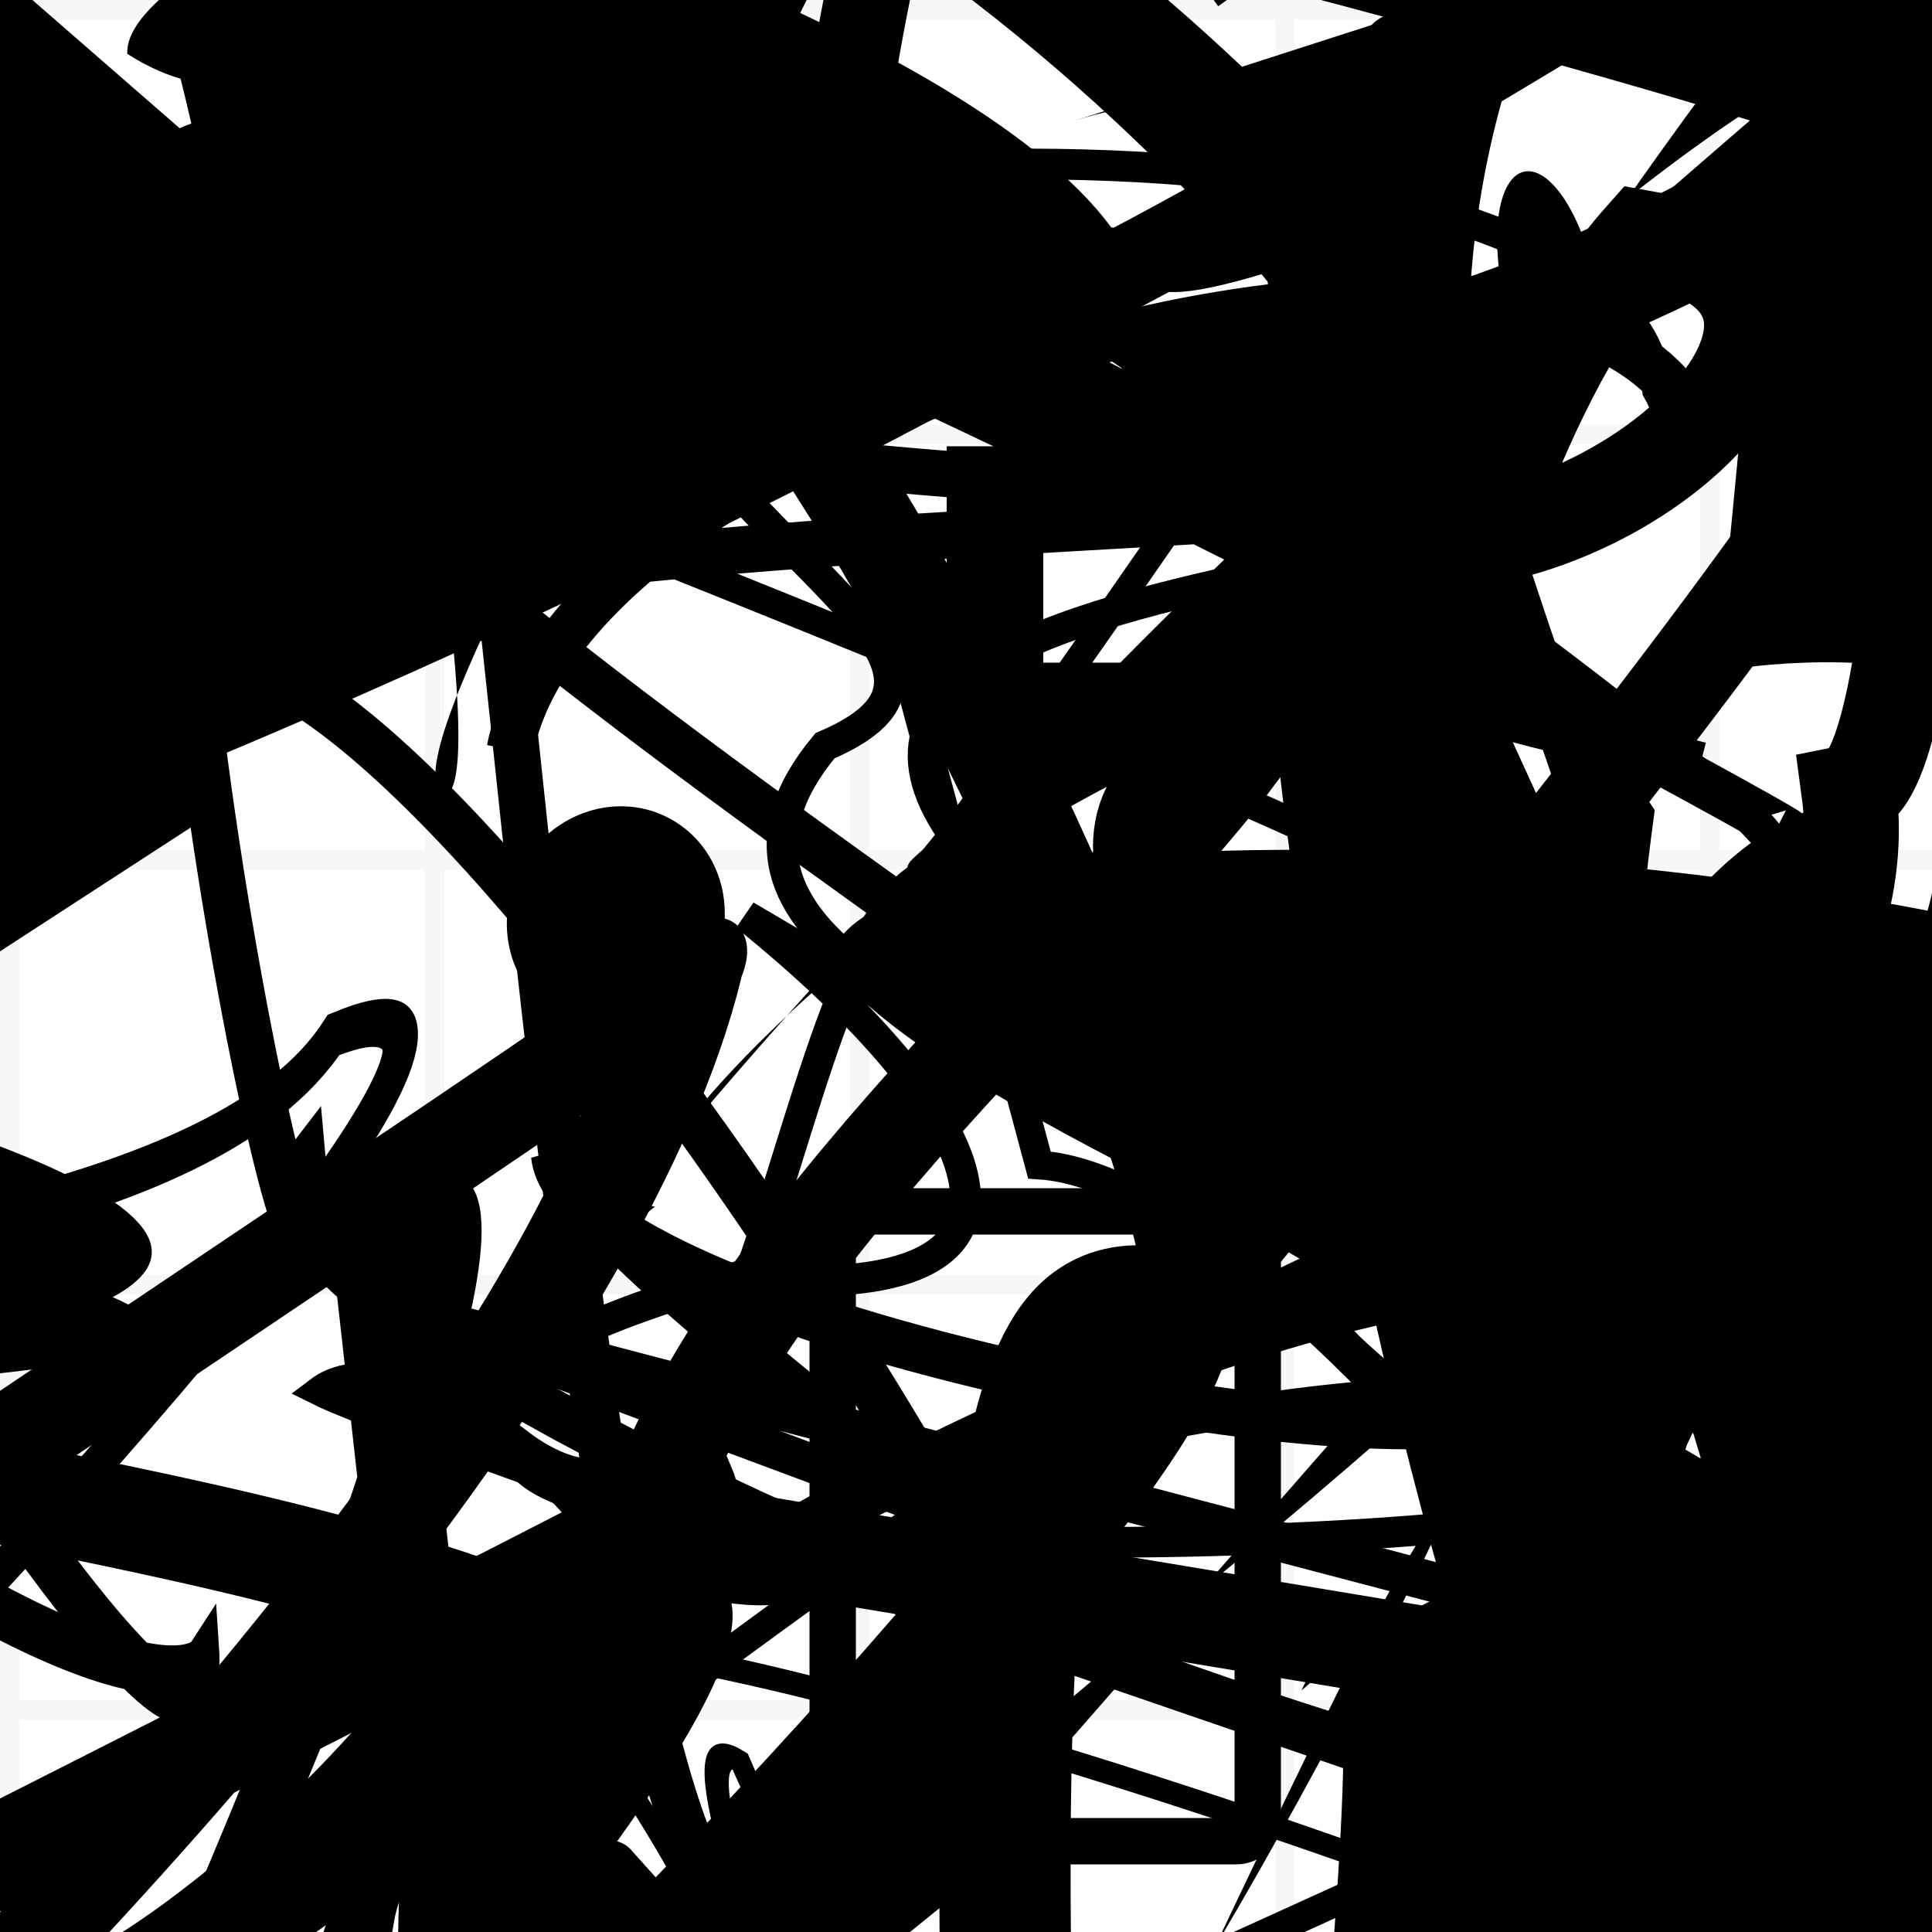 <?xml version="1.0" encoding="UTF-8"?>
<svg xmlns="http://www.w3.org/2000/svg" width="100" height="100" viewBox="0 0 100 100">
<defs>
<linearGradient id="g0" x1="0%" y1="0%" x2="100%" y2="100%">
<stop offset="0.0%" stop-color="hsl(106, 75%, 59%)" />
<stop offset="33.3%" stop-color="hsl(183, 71%, 60%)" />
<stop offset="66.7%" stop-color="hsl(242, 72%, 49%)" />
<stop offset="100.0%" stop-color="hsl(322, 74%, 44%)" />
</linearGradient>
<linearGradient id="g1" x1="0%" y1="0%" x2="100%" y2="100%">
<stop offset="0.0%" stop-color="hsl(290, 83%, 63%)" />
<stop offset="33.3%" stop-color="hsl(2, 82%, 55%)" />
<stop offset="66.7%" stop-color="hsl(86, 72%, 68%)" />
<stop offset="100.0%" stop-color="hsl(83, 65%, 44%)" />
</linearGradient>
<linearGradient id="g2" x1="0%" y1="0%" x2="100%" y2="100%">
<stop offset="0.0%" stop-color="hsl(40, 53%, 69%)" />
<stop offset="33.3%" stop-color="hsl(104, 72%, 65%)" />
<stop offset="66.7%" stop-color="hsl(144, 86%, 72%)" />
<stop offset="100.0%" stop-color="hsl(151, 70%, 62%)" />
</linearGradient>
<filter id="f1" x="-20%" y="-20%" width="140%" height="140%">
  <feGaussianBlur stdDeviation="1.647" />
</filter>

</defs>

<circle cx="65.4" cy="57.7" r="1.6" fill="hsl(151, 70%, 62%)" fill-opacity="0.84"  transform="translate(48.2 17.2) rotate(112.0) scale(0.51 1.57)" />
<circle cx="68.7" cy="22.0" r="0.1" fill="hsl(86, 72%, 68%)" fill-opacity="0.64"  transform="translate(35.6 22.5) rotate(251.3) scale(0.70 1.14)" />
<path d="M 76.6 63.5 C 59.6 69.8, 56.2 42.7, 41.8 54.5 C 26.0 51.7, 4.0 0.0, 0.4 2.3 C 0.0 5.1, 31.3 15.1, 44.0 25.6 C 62.5 6.1, 22.9 55.9, 33.6 58.2 C 45.8 57.1, 13.2 14.0, 27.9 5.9 C 33.8 9.2, 18.1 70.8, 20.0 79.9 C 4.1 96.7, 39.5 7.5, 35.6 18.1 C 39.8 22.9, 74.2 79.2, 66.8 84.4 C 74.9 99.5, 51.8 61.3, 52.8 53.7 Z" fill="hsl(86, 72%, 68%)" fill-opacity="0.81" stroke="none" stroke-width="3.83" filter="url(#f1)" transform="translate(20.5 43.4) rotate(240.0) scale(1.51 1.40)" />
<circle cx="51.3" cy="50.2" r="4.4" fill="url(#g2)" fill-opacity="0.46"  transform="translate(18.4 97.5) rotate(172.4) scale(0.82 1.58)" />
<circle cx="56.9" cy="75.3" r="4.7" fill="url(#g2)" fill-opacity="0.59" filter="url(#f1)" transform="translate(57.9 92.9) rotate(257.7) scale(1.26 0.51)" />
<path d="M 98.8 77.7 C 100.0 85.7, 27.0 48.3, 41.1 48.8 C 36.8 34.2, 37.7 6.9, 23.7 20.2 C 36.4 12.9, 100.0 0.0, 99.3 1.8 C 100.0 16.5, 43.1 43.6, 46.7 58.0 C 53.6 70.4, 20.9 1.2, 20.5 1.9 C 15.3 0.0, 67.1 45.5, 62.2 40.9 C 44.2 45.3, 36.1 3.4, 21.9 8.8 Z" fill="none" fill-opacity="0.93" stroke="hsl(104, 72%, 65%)" stroke-width="3.74"  transform="translate(92.7 0.5) rotate(26.4) scale(1.20 1.35)" />
<path d="M 84.8 2.6 C 65.7 0.0, 68.0 25.9, 62.6 33.9 C 48.6 22.7, 0.0 47.4, 1.9 60.2 C 10.2 70.2, 60.5 69.7, 59.1 68.4 C 48.1 73.7, 84.2 84.2, 94.9 93.9 C 100.0 78.3, 37.3 36.5, 42.0 41.5 C 26.5 45.1, 78.8 52.8, 76.8 55.1 Z" fill="hsl(183, 71%, 60%)" fill-opacity="0.58" stroke="none" stroke-width="3.17"  transform="translate(56.8 3.7) rotate(19.8) scale(1.37 0.80)" />
<circle cx="5.0" cy="55.0" r="16.1" fill="url(#g1)" fill-opacity="0.52"  transform="translate(43.0 60.1) rotate(92.2) scale(1.70 1.81)" />
<circle cx="34.2" cy="48.2" r="2.8" fill="url(#g2)" fill-opacity="0.66" filter="url(#f1)" transform="translate(53.0 96.6) rotate(294.0) scale(1.45 0.71)" />
<rect x="33.0" y="78.5" width="37.6" height="14.8" rx="18.1" fill="none" fill-opacity="0.81"  filter="url(#f1)" transform="translate(36.2 69.2) rotate(250.4) scale(0.65 1.43)" />
<path d="M 53.8 60.3 C 67.3 61.2, 93.5 98.2, 82.4 90.7 C 81.8 73.2, 63.8 69.2, 70.1 66.8 C 75.5 57.4, 31.6 89.5, 26.8 94.0 C 46.1 91.0, 23.2 66.9, 16.5 72.0 C 22.9 75.2, 97.8 100.0, 87.2 97.2 C 75.5 81.8, 100.0 67.4, 99.2 63.8 C 99.0 50.5, 6.3 19.9, 16.2 20.6 C 27.4 4.1, 100.0 42.3, 91.5 45.3 C 100.0 45.2, 31.1 0.0, 39.1 5.5 Z" fill="none" fill-opacity="0.87" stroke="hsl(183, 71%, 60%)" stroke-width="1.49"   />
<path d="M 45.7 17.4 C 43.3 7.3, 100.0 0.0, 96.6 6.3 C 83.6 1.7, 34.8 5.6, 43.9 2.9 C 33.2 0.0, 0.0 35.5, 7.7 44.9 C 11.8 62.9, 23.4 33.0, 17.3 18.6 C 8.9 0.2, 35.7 94.8, 45.5 87.8 C 32.9 100.0, 21.6 42.3, 26.2 41.3 C 44.6 47.0, 47.0 46.1, 39.4 57.5 C 22.6 45.2, 53.2 0.0, 43.3 2.2 C 52.1 13.3, 12.3 94.0, 26.4 97.6 Z" fill="hsl(242, 72%, 49%)" fill-opacity="0.88" stroke="none" stroke-width="4.76"  transform="translate(54.9 97.2) rotate(50.6) scale(1.28 1.80)" />
<path d="M 88.0 76.4 C 82.2 80.9, 24.9 81.6, 26.8 74.7 C 40.9 85.4, 40.2 39.3, 51.3 45.5 C 33.0 26.8, 92.3 31.3, 85.8 20.2 C 84.1 3.0, 18.8 7.8, 31.5 15.3 C 36.6 28.6, 53.0 34.2, 42.7 38.6 C 27.0 57.5, 100.0 61.5, 91.3 74.7 C 73.6 64.7, 12.8 84.7, 20.7 94.0 C 14.3 74.0, 27.8 69.0, 38.1 66.1 C 56.5 67.9, 51.0 57.4, 38.6 47.4 Z" fill="none" fill-opacity="0.59" stroke="hsl(2, 82%, 55%)" stroke-width="1.59"   />
<rect x="44.5" y="46.4" width="49.2" height="17.0" rx="0" fill="none" fill-opacity="0.28"   transform="translate(34.9 32.5) rotate(281.8) scale(0.73 1.40)" />
<rect x="0.2" y="17.3" width="30.4" height="39.7" rx="0" fill="none" fill-opacity="0.59"   transform="translate(52.4 83.7) rotate(245.5) scale(1.58 0.73)" />
<rect x="23.9" y="69.4" width="24.0" height="24.9" rx="0" fill="none" fill-opacity="0.34" stroke="hsl(106, 75%, 59%)" stroke-width="2.4"  transform="translate(43.3 88.1) rotate(78.0) scale(1.51 1.90)" />
<rect x="51.5" y="25.6" width="23.9" height="11.2" rx="0" fill="none" fill-opacity="0.46" stroke="hsl(290, 83%, 63%)" stroke-width="5.0"   />
<circle cx="24.3" cy="41.7" r="10.0" fill="hsl(183, 71%, 60%)" fill-opacity="0.67" filter="url(#f1)" transform="translate(42.5 64.9) rotate(285.5) scale(0.82 0.97)" />
<path d="M 79.4 94.7 C 74.0 81.4, 40.9 23.2, 51.8 31.8 C 35.6 31.6, 34.4 62.8, 35.6 54.3 C 25.3 53.5, 27.2 18.0, 41.4 26.3 C 44.8 10.9, 100.0 3.9, 93.0 6.2 C 100.0 20.6, 10.6 97.5, 0.3 95.1 C 0.0 90.8, 1.2 9.9, 12.3 22.1 C 17.4 7.7, 28.4 92.5, 26.2 99.2 " fill="hsl(290, 83%, 63%)" fill-opacity="0.30" stroke="none" stroke-width="2.52"  transform="translate(37.6 57.8) rotate(97.5) scale(1.09 1.37)" />
<rect x="42.1" y="40.0" width="28.6" height="31.6" rx="2.4" fill="hsl(106, 75%, 59%)" fill-opacity="0.63" stroke="hsl(106, 75%, 59%)" stroke-width="3.8"  transform="translate(51.9 39.6) rotate(48.1) scale(0.65 1.36)" />
<path d="M 49.9 72.3 C 57.2 70.9, 26.8 28.2, 20.4 38.8 C 24.7 23.7, 80.0 55.0, 91.8 54.1 C 78.2 50.4, 99.0 32.0, 96.5 33.6 C 100.0 47.7, 66.6 4.8, 58.1 8.6 C 77.6 13.9, 83.4 23.0, 81.6 30.4 C 96.3 24.5, 48.6 30.8, 39.7 31.2 C 40.9 22.5, 0.0 33.1, 3.2 46.5 Z" fill="hsl(106, 75%, 59%)" fill-opacity="0.57" stroke="none" stroke-width="3.89"  transform="translate(13.6 74.9) rotate(43.9) scale(1.65 1.13)" />
<rect x="43.1" y="62.7" width="22.0" height="32.6" rx="1.1" fill="none" fill-opacity="0.28" stroke="hsl(83, 65%, 44%)" stroke-width="2.4"   />
<path d="M 11.2 100.0 C 0.0 100.0, 35.8 0.0, 33.8 1.4 C 52.2 18.3, 47.5 78.9, 33.5 89.4 C 25.5 100.0, 74.9 13.3, 74.6 15.1 C 61.4 6.2, 76.7 74.9, 66.1 89.3 C 83.8 88.4, 52.0 76.9, 49.0 73.9 C 59.7 91.6, 29.8 76.5, 35.4 77.7 C 44.2 96.6, 58.6 53.2, 51.8 49.1 C 47.4 34.5, 61.2 15.1, 52.8 13.1 C 51.0 16.6, 12.9 89.3, 9.5 88.7 Z" fill="none" fill-opacity="0.74" stroke="hsl(242, 72%, 49%)" stroke-width="4.78"  transform="translate(13.0 24.8) rotate(45.4) scale(1.01 1.69)" />
<circle cx="33.1" cy="44.9" r="5.5" fill="url(#g1)" fill-opacity="0.71" filter="url(#f1)" transform="translate(33.0 54.4) rotate(209.8) scale(1.10 1.90)" />
<path d="M 26.4 38.8 C 29.9 21.0, 79.7 7.0, 87.6 21.6 C 91.9 29.5, 21.1 24.6, 8.0 35.2 C 18.9 24.2, 62.1 97.0, 50.5 84.9 C 58.1 82.1, 32.8 67.8, 28.7 59.8 C 29.6 68.3, 75.8 77.6, 80.2 72.2 C 63.8 56.4, 1.5 20.9, 9.1 8.3 C 15.7 0.0, 99.8 46.8, 92.0 42.8 " fill="none" fill-opacity="0.79" stroke="hsl(144, 86%, 72%)" stroke-width="2.43"   />
<rect x="6.9" y="11.3" width="26.8" height="12.6" rx="0" fill="hsl(144, 86%, 72%)" fill-opacity="0.34"   transform="translate(11.3 19.0) rotate(57.0) scale(0.57 1.12)" />
<path d="M 40.0 83.5 C 25.9 100.0, 11.2 68.2, 8.9 59.7 C 13.9 67.7, 31.5 18.1, 36.9 10.0 C 34.0 26.0, 0.0 43.0, 8.5 34.8 C 8.3 50.6, 57.8 97.1, 66.4 97.8 C 84.3 100.0, 92.7 45.5, 78.2 37.7 C 71.3 17.8, 84.5 65.6, 71.6 61.8 Z" fill="none" fill-opacity="0.42" stroke="hsl(86, 72%, 68%)" stroke-width="4.24"  transform="translate(8.8 32.9) rotate(266.8) scale(1.28 1.75)" />
<circle cx="4.5" cy="18.2" r="0.6" fill="url(#g0)" fill-opacity="0.56"  transform="translate(32.0 69.2) rotate(94.0) scale(0.80 1.33)" />
<circle cx="90.9" cy="42.0" r="2.6" fill="hsl(2, 82%, 55%)" fill-opacity="0.60"  transform="translate(29.9 89.9) rotate(274.0) scale(1.18 1.49)" />
<rect x="28.6" y="35.4" width="37.6" height="21.3" rx="0" fill="hsl(104, 72%, 65%)" fill-opacity="0.70"   transform="translate(11.3 1.9) rotate(151.9) scale(1.25 1.20)" />
<path d="M 34.8 99.3 C 38.8 94.1, 46.5 99.4, 32.6 90.2 C 25.3 78.0, 61.1 74.7, 49.5 81.6 C 66.1 81.5, 14.3 60.3, 21.6 56.3 C 38.8 64.3, 88.3 72.2, 74.9 75.2 C 69.4 89.3, 19.4 57.9, 10.5 65.7 C 2.7 61.6, 67.1 0.0, 65.8 7.6 C 47.8 23.2, 41.3 14.0, 52.1 0.7 Z" fill="none" fill-opacity="0.87" stroke="hsl(290, 83%, 63%)" stroke-width="1.60"  transform="translate(51.7 52.7) rotate(50.2) scale(0.97 0.62)" />
<path d="M 26.5 26.4 C 19.9 7.1, 71.1 34.2, 83.4 38.0 C 87.5 40.0, 77.5 59.8, 70.2 45.1 C 57.6 52.4, 73.9 31.4, 77.8 28.4 C 96.4 32.1, 2.9 0.0, 8.9 8.2 C 0.0 3.5, 79.9 0.0, 84.8 3.0 C 100.0 0.0, 38.4 9.4, 44.1 13.2 Z" fill="hsl(2, 82%, 55%)" fill-opacity="0.40" stroke="none" stroke-width="1.03"  transform="translate(11.8 4.1) rotate(206.2) scale(0.69 1.79)" />
<path d="M 5.6 3.8 C 0.0 0.0, 65.2 61.1, 69.6 58.1 C 76.0 56.6, 0.0 90.0, 2.1 80.5 C 5.5 77.0, 0.0 17.5, 4.6 16.8 C 13.2 14.2, 63.4 75.0, 62.1 67.6 C 81.3 66.7, 44.1 100.0, 37.8 90.5 C 38.3 100.0, 26.9 38.5, 37.1 41.4 C 48.4 28.8, 55.8 44.7, 69.6 48.9 C 49.6 34.8, 85.9 36.0, 94.3 46.9 C 90.2 51.9, 100.0 58.1, 93.9 54.7 C 84.6 41.8, 43.0 35.9, 56.1 34.4 Z" fill="none" fill-opacity="0.75" stroke="hsl(183, 71%, 60%)" stroke-width="2.78"  transform="translate(24.9 38.1) rotate(240.0) scale(1.54 1.61)" />
<path d="M 2.4 30.1 C 5.0 17.4, 60.3 79.8, 61.9 85.0 C 43.3 83.6, 2.9 53.5, 8.8 56.9 C 0.0 65.9, 84.1 55.5, 73.7 67.2 C 75.3 68.7, 32.3 46.2, 36.3 44.9 C 24.0 37.6, 44.1 6.7, 58.1 2.4 C 67.1 0.0, 58.7 6.2, 64.1 1.1 C 78.9 15.1, 92.8 43.3, 90.7 34.3 C 100.0 29.7, 98.7 16.6, 84.6 30.4 C 68.5 47.4, 77.2 66.1, 90.7 59.4 Z" fill="none" fill-opacity="0.90" stroke="hsl(86, 72%, 68%)" stroke-width="2.94"  transform="translate(56.1 28.5) rotate(48.6) scale(0.80 1.69)" />
<rect x="15.7" y="26.0" width="31.1" height="24.5" rx="0" fill="hsl(40, 53%, 69%)" fill-opacity="0.61" stroke="hsl(144, 86%, 72%)" stroke-width="2.6"  transform="translate(51.9 60.5) rotate(345.8) scale(0.90 1.70)" />
<path d="M 97.6 35.0 C 100.0 43.8, 25.5 85.2, 30.3 75.1 C 23.1 66.4, 82.5 47.9, 74.5 44.6 C 54.7 31.7, 80.0 11.1, 91.5 14.7 C 87.0 21.9, 68.7 6.8, 83.1 9.0 C 80.1 25.8, 53.8 21.6, 57.8 35.1 C 40.7 40.1, 44.6 96.8, 48.0 95.9 C 42.9 87.7, 13.5 8.4, 9.3 13.5 C 0.0 21.7, 23.7 8.4, 24.1 11.3 C 7.8 0.0, 2.2 0.0, 1.4 6.5 C 0.3 4.6, 81.1 85.8, 78.0 97.5 Z" fill="hsl(2, 82%, 55%)" fill-opacity="0.67" stroke="none" stroke-width="0.86"  transform="translate(31.1 93.1) rotate(110.4) scale(1.76 0.69)" />
<path d="M 70.3 15.0 C 70.3 13.9, 76.2 46.4, 80.2 58.4 C 77.0 57.3, 25.4 14.5, 32.1 24.8 C 18.8 16.7, 62.0 44.6, 69.4 53.5 C 61.3 35.2, 11.2 71.1, 12.2 63.3 C 29.6 49.2, 38.4 60.4, 42.4 68.5 C 55.4 71.6, 100.0 60.5, 93.8 66.0 C 84.6 56.4, 2.1 12.4, 14.3 21.9 C 26.7 23.0, 24.5 0.0, 24.5 3.9 Z" fill="hsl(144, 86%, 72%)" fill-opacity="0.58" stroke="none" stroke-width="3.01"  transform="translate(88.2 64.1) rotate(263.1) scale(1.18 1.07)" />
<path d="M 65.4 89.0 C 66.5 81.1, 86.9 84.1, 86.2 76.2 C 69.1 82.6, 18.0 29.4, 27.5 33.9 C 41.2 29.4, 75.5 45.3, 68.9 38.5 C 67.1 46.5, 76.6 65.5, 83.3 55.9 C 99.1 44.2, 36.2 61.2, 21.9 59.1 C 33.7 75.6, 40.1 36.7, 25.8 43.0 C 20.6 45.8, 80.8 72.1, 82.1 86.3 C 81.6 90.2, 83.3 96.4, 93.5 89.7 Z" fill="hsl(106, 75%, 59%)" fill-opacity="0.58" stroke="none" stroke-width="2.44"  transform="translate(73.2 73.2) rotate(22.5) scale(0.82 1.86)" />
<path d="M 15.7 88.1 C 2.7 78.1, 12.4 81.8, 16.1 78.2 C 5.0 95.3, 78.5 58.5, 88.2 66.9 C 69.4 56.2, 28.3 25.2, 33.2 34.2 C 40.8 16.1, 82.8 18.5, 92.4 5.0 C 100.0 0.0, 9.8 95.6, 3.8 83.3 C 10.7 99.4, 14.2 49.9, 15.7 51.8 C 13.9 41.5, 37.5 15.9, 25.3 4.9 Z" fill="hsl(104, 72%, 65%)" fill-opacity="0.36" stroke="none" stroke-width="0.96" filter="url(#f1)" transform="translate(81.8 34.4) rotate(38.3) scale(0.65 1.48)" />
<path d="M 66.7 51.8 C 70.5 42.0, 49.4 65.9, 42.5 67.2 C 25.1 58.5, 28.7 31.9, 26.4 25.4 C 22.5 24.3, 59.7 71.7, 61.6 61.5 C 76.5 59.3, 21.8 5.6, 18.6 18.4 C 9.6 33.1, 85.8 90.3, 83.2 83.6 C 72.2 86.9, 34.4 2.2, 41.3 2.6 C 39.5 15.6, 40.5 53.6, 36.8 58.9 C 44.1 52.6, 61.9 39.9, 50.7 30.5 C 49.0 27.8, 15.1 81.9, 13.0 89.8 Z" fill="hsl(290, 83%, 63%)" fill-opacity="0.81" stroke="none" stroke-width="2.85"  transform="translate(86.9 79.0) rotate(340.2) scale(1.53 0.98)" />
<circle cx="3.4" cy="31.3" r="9.4" fill="hsl(86, 72%, 68%)" fill-opacity="0.74" filter="url(#f1)" transform="translate(20.3 15.8) rotate(244.2) scale(1.63 0.59)" />
<path d="M 83.3 88.0 C 77.5 93.7, 89.1 45.8, 74.2 52.1 C 55.9 53.6, 38.3 31.4, 24.4 42.6 C 27.3 49.9, 0.0 58.9, 1.4 49.1 C 0.0 40.0, 25.4 73.4, 23.5 84.8 C 41.6 99.6, 0.0 0.0, 2.2 5.1 C 2.1 6.4, 62.0 80.6, 55.0 65.8 C 73.7 83.5, 14.2 80.3, 15.3 93.5 C 18.7 81.0, 12.2 30.3, 20.2 29.1 Z" fill="none" fill-opacity="0.67" stroke="hsl(290, 83%, 63%)" stroke-width="0.87"  transform="translate(40.3 51.8) rotate(244.5) scale(1.44 1.98)" />
<path d="M 4.2 81.1 C 9.3 90.5, 46.6 100.0, 59.8 92.6 C 66.2 100.0, 94.7 54.1, 95.8 58.2 C 82.2 38.8, 31.3 5.0, 42.5 8.0 C 34.4 3.3, 55.1 45.7, 49.0 51.9 C 38.0 38.5, 54.1 63.4, 56.0 49.8 C 64.9 60.6, 58.0 13.4, 59.0 25.1 C 67.6 30.9, 92.8 81.6, 82.3 81.5 C 76.6 61.7, 80.2 56.1, 95.1 69.1 C 94.3 81.1, 67.9 24.8, 70.6 28.2 C 63.3 43.1, 57.6 6.9, 71.2 16.7 Z" fill="hsl(322, 74%, 44%)" fill-opacity="0.37" stroke="none" stroke-width="3.10"  transform="translate(81.5 31.4) rotate(225.6) scale(0.73 1.97)" />
<rect x="13.7" y="46.3" width="48.5" height="32.2" rx="0" fill="none" fill-opacity="0.26"   transform="translate(85.7 82.1) rotate(221.0) scale(1.95 0.58)" />
<rect x="17.9" y="50.1" width="43.3" height="37.4" rx="5.1" fill="none" fill-opacity="0.64"   transform="translate(44.5 70.4) rotate(104.1) scale(0.99 0.65)" />
<path d="M 38.9 99.4 C 29.3 98.3, 25.4 3.3, 22.1 10.1 C 3.7 0.0, 54.9 16.1, 66.1 12.7 C 46.9 18.8, 78.4 0.0, 72.7 1.9 C 64.2 0.0, 100.0 86.6, 99.6 94.8 C 85.6 100.0, 8.7 69.5, 15.7 60.4 C 17.4 79.2, 3.9 17.1, 11.6 10.4 C 15.6 29.6, 78.6 21.7, 69.3 29.5 C 70.9 36.3, 74.3 36.1, 88.0 39.6 " fill="none" fill-opacity="0.87" stroke="hsl(104, 72%, 65%)" stroke-width="2.39"   />
<circle cx="24.3" cy="79.5" r="12.1" fill="hsl(40, 53%, 69%)" fill-opacity="0.80"  transform="translate(80.7 27.0) rotate(353.2) scale(0.87 0.65)" />
<path d="M 58.3 22.3 C 40.9 6.8, 47.6 11.2, 51.0 16.9 C 42.3 0.0, 38.9 77.0, 41.4 77.2 C 41.9 67.3, 100.0 66.3, 94.2 61.7 C 100.0 54.5, 51.5 0.0, 53.6 3.1 C 44.5 0.0, 50.0 95.2, 56.7 89.7 C 70.7 81.5, 76.0 69.6, 81.3 83.2 Z" fill="none" fill-opacity="0.74" stroke="hsl(242, 72%, 49%)" stroke-width="4.11"  transform="translate(2.5 95.6) rotate(178.8) scale(0.58 1.07)" />
<circle cx="87.0" cy="11.6" r="14.4" fill="hsl(40, 53%, 69%)" fill-opacity="0.49"  transform="translate(23.9 71.7) rotate(182.8) scale(0.84 0.64)" />
<path d="M 33.4 78.9 C 38.9 63.4, 56.4 49.3, 63.9 39.3 C 55.0 40.3, 59.1 51.5, 69.7 54.4 C 70.0 63.3, 72.4 26.5, 85.0 12.3 C 100.0 15.0, 81.9 31.9, 68.6 27.4 C 78.7 33.3, 21.0 0.3, 24.5 9.6 C 38.6 1.6, 67.7 71.3, 60.6 68.9 C 43.4 88.3, 100.0 22.7, 99.4 15.8 C 100.0 6.1, 100.0 40.1, 95.7 41.0 C 97.9 57.4, 71.2 71.5, 77.9 86.3 Z" fill="none" fill-opacity="0.33" stroke="hsl(40, 53%, 69%)" stroke-width="4.91"   />
<path d="M 81.2 56.8 C 83.0 54.6, 14.2 8.6, 1.0 8.1 C 0.8 6.8, 19.2 10.6, 32.9 21.6 C 29.0 2.3, 9.8 51.1, 0.5 52.4 C 0.0 56.2, 85.2 8.1, 83.8 13.2 C 84.4 29.5, 100.0 77.5, 95.8 65.7 C 100.0 50.9, 34.4 27.8, 42.6 26.9 C 31.3 24.4, 92.0 53.1, 84.6 63.6 C 71.5 83.5, 69.9 72.0, 72.0 71.2 C 87.0 53.8, 35.0 91.9, 44.4 88.5 Z" fill="hsl(290, 83%, 63%)" fill-opacity="0.76" stroke="none" stroke-width="2.27"  transform="translate(98.1 84.4) rotate(26.7) scale(1.34 1.36)" />
<path d="M 97.6 46.4 C 100.0 55.2, 80.3 85.1, 74.0 81.3 C 67.2 93.3, 30.6 40.6, 21.8 41.8 C 23.3 33.2, 15.7 41.6, 19.0 53.1 C 25.3 61.4, 50.5 59.5, 42.7 58.9 C 42.6 57.0, 76.2 81.9, 86.8 88.8 C 67.5 99.0, 2.3 84.9, 8.6 97.1 C 10.3 79.2, 27.6 94.9, 16.5 91.6 Z" fill="hsl(183, 71%, 60%)" fill-opacity="0.35" stroke="none" stroke-width="3.90" filter="url(#f1)" transform="translate(80.1 53.8) rotate(85.7) scale(1.19 1.06)" />
<path d="M 2.4 97.8 C 0.0 100.0, 88.3 39.7, 90.7 41.7 C 100.0 41.7, 37.9 8.6, 34.4 12.6 C 36.0 9.0, 50.1 64.3, 49.1 56.2 C 57.1 64.8, 35.3 55.2, 22.4 46.6 C 12.7 38.6, 66.2 52.3, 64.9 48.3 C 53.4 67.2, 78.2 15.2, 92.5 7.8 C 100.0 21.5, 72.5 68.4, 87.0 58.7 C 94.9 50.8, 71.7 33.0, 82.9 29.6 Z" fill="none" fill-opacity="1.00" stroke="hsl(183, 71%, 60%)" stroke-width="2.16"  transform="translate(79.7 8.1) rotate(45.7) scale(1.20 0.85)" />
<circle cx="6.1" cy="25.5" r="4.5" fill="url(#g2)" fill-opacity="0.45"  transform="translate(72.1 43.5) rotate(193.6) scale(1.83 0.80)" />
<path d="M 93.2 73.0 C 100.0 92.7, 83.4 62.5, 86.3 75.2 C 83.6 74.0, 89.3 6.8, 75.6 14.0 C 57.4 26.2, 54.6 84.8, 60.8 96.7 C 42.5 97.9, 27.9 20.9, 13.2 17.2 C 1.9 0.0, 80.0 45.1, 77.5 54.4 C 96.8 66.9, 11.6 59.5, 14.3 70.7 C 33.1 77.3, 39.4 10.9, 34.6 9.7 C 45.1 0.6, 2.6 92.7, 4.5 92.8 C 15.1 100.0, 87.3 10.6, 86.2 8.8 C 75.6 0.0, 79.1 20.6, 67.1 17.6 Z" fill="none" fill-opacity="0.50" stroke="hsl(183, 71%, 60%)" stroke-width="1.75"  transform="translate(40.0 42.1) rotate(114.3) scale(1.50 0.93)" />
<path d="M 69.7 78.2 C 63.7 85.2, 25.7 70.5, 35.8 59.4 C 27.1 40.6, 18.4 92.3, 10.3 95.0 C 7.7 100.0, 27.9 100.0, 13.7 95.3 C 17.4 82.3, 86.4 37.9, 80.7 26.1 C 81.7 46.0, 34.4 56.3, 29.1 48.1 C 30.8 46.0, 40.6 5.7, 34.6 7.1 C 22.4 0.0, 9.8 100.0, 13.5 94.2 Z" fill="hsl(144, 86%, 72%)" fill-opacity="0.54" stroke="none" stroke-width="4.51"  transform="translate(22.6 75.0) rotate(126.5) scale(1.50 0.58)" />
<rect x="6.3" y="39.2" width="46.1" height="24.6" rx="5.7" fill="none" fill-opacity="0.43" stroke="hsl(144, 86%, 72%)" stroke-width="3.9"  transform="translate(54.3 18.5) rotate(258.4) scale(1.53 1.53)" />
<path d="M 63.6 50.8 C 65.2 34.2, 88.0 20.9, 78.9 28.1 C 93.3 23.3, 91.8 37.5, 92.0 40.4 C 82.0 53.5, 48.1 16.4, 41.3 23.6 C 60.8 24.9, 62.5 41.2, 69.3 54.1 C 87.6 64.6, 87.6 83.0, 96.6 73.8 C 80.7 71.5, 79.4 0.0, 90.0 9.4 C 100.0 0.0, 2.0 54.7, 4.2 43.7 C 0.0 34.9, 62.4 84.3, 58.3 86.4 C 69.5 100.0, 77.3 73.5, 74.9 86.1 Z" fill="none" fill-opacity="0.45" stroke="hsl(242, 72%, 49%)" stroke-width="2.23"  transform="translate(94.9 62.8) rotate(331.7) scale(0.52 1.66)" />
<path d="M 24.4 93.9 C 17.0 75.4, 42.2 69.7, 53.8 79.2 C 51.9 75.6, 90.6 88.3, 81.3 88.8 C 73.4 69.4, 39.0 34.2, 43.9 28.3 C 49.8 29.6, 97.5 48.5, 86.3 54.4 C 68.5 59.5, 44.7 75.8, 41.4 79.2 C 57.9 85.0, 67.9 62.9, 63.5 65.1 C 46.5 74.9, 41.0 55.6, 49.6 44.4 C 31.5 36.3, 61.6 66.6, 72.8 76.2 Z" fill="none" fill-opacity="0.33" stroke="hsl(144, 86%, 72%)" stroke-width="1.06"  transform="translate(8.5 76.7) rotate(113.1) scale(0.53 1.27)" />
<rect x="20.2" y="12.5" width="48.6" height="31.4" rx="3.0" fill="hsl(86, 72%, 68%)" fill-opacity="0.82"   transform="translate(26.7 96.1) rotate(48.4) scale(0.99 1.46)" />
<path d="M 2.4 87.2 C 8.6 100.0, 71.5 47.4, 81.1 49.3 C 75.4 69.1, 100.0 9.1, 95.4 23.3 C 85.3 42.0, 31.3 61.6, 16.7 75.7 C 19.5 76.7, 91.5 73.7, 87.0 82.8 C 78.1 94.2, 100.0 62.1, 89.5 57.0 C 100.0 56.4, 61.1 87.1, 59.4 81.8 C 70.7 81.5, 70.5 85.0, 56.2 73.7 C 48.0 78.0, 81.7 71.7, 67.5 58.1 Z" fill="none" fill-opacity="0.34" stroke="hsl(151, 70%, 62%)" stroke-width="4.64"  transform="translate(6.8 3.0) rotate(151.0) scale(1.42 1.93)" />
<circle cx="64.2" cy="87.9" r="2.1" fill="url(#g2)" fill-opacity="0.46"  transform="translate(85.5 33.9) rotate(216.4) scale(0.94 1.18)" />
<path d="M 45.4 62.9 C 58.8 59.8, 28.2 95.4, 32.8 89.7 C 26.3 97.6, 77.9 64.5, 75.1 62.1 C 92.9 57.1, 51.1 83.8, 48.5 91.4 C 64.6 78.8, 76.6 44.8, 66.9 44.2 C 76.9 39.8, 67.3 65.7, 56.9 73.8 C 44.7 60.4, 100.0 40.1, 99.8 25.3 C 91.1 5.8, 0.0 0.0, 3.8 1.3 C 0.0 9.6, 29.2 35.9, 35.8 36.0 C 28.7 27.6, 23.8 34.7, 30.3 20.4 Z" fill="hsl(151, 70%, 62%)" fill-opacity="0.88" stroke="none" stroke-width="1.84"  transform="translate(64.8 14.1) rotate(146.9) scale(1.39 1.74)" />
<circle cx="57.5" cy="5.2" r="10.5" fill="hsl(290, 83%, 63%)" fill-opacity="0.76"  transform="translate(13.9 74.4) rotate(298.9) scale(0.56 0.53)" />
<circle cx="60.5" cy="94.7" r="2.8" fill="url(#g2)" fill-opacity="0.46"  transform="translate(74.8 6.9) rotate(181.2) scale(1.26 1.42)" />
<rect x="2.1" y="30.7" width="45.1" height="31.0" rx="0" fill="hsl(106, 75%, 59%)" fill-opacity="0.62"   transform="translate(52.1 13.0) rotate(234.6) scale(1.90 0.53)" />
<rect x="33.5" y="37.3" width="41.7" height="15.6" rx="0" fill="none" fill-opacity="0.34"   transform="translate(52.0 96.5) rotate(237.6) scale(0.58 1.71)" />
<path d="M 72.4 19.7 C 59.0 33.2, 68.2 15.6, 60.7 12.4 C 50.0 5.0, 97.7 26.0, 96.0 29.8 C 93.5 15.9, 46.5 55.2, 57.1 54.6 C 75.5 48.5, 93.8 74.3, 94.9 84.5 C 84.1 76.5, 72.6 61.3, 75.8 65.2 C 76.6 47.8, 10.5 70.4, 24.3 75.1 " fill="hsl(183, 71%, 60%)" fill-opacity="0.37" stroke="none" stroke-width="4.37"  transform="translate(35.2 9.6) rotate(139.5) scale(1.91 0.98)" />
<path d="M 52.4 84.7 C 66.2 69.7, 33.2 55.2, 22.5 65.1 C 27.4 46.2, 7.9 22.4, 7.3 25.8 C 0.0 13.5, 52.5 77.7, 44.1 82.8 C 28.0 85.7, 47.1 88.8, 54.9 89.9 C 66.4 100.0, 52.3 89.3, 63.2 75.3 C 70.8 79.4, 48.1 46.5, 58.3 43.9 C 60.4 43.9, 56.6 27.6, 59.8 38.4 C 59.8 32.9, 65.7 100.0, 60.5 95.0 C 54.3 75.6, 8.2 43.9, 22.7 50.4 C 40.7 56.1, 47.2 56.4, 45.6 47.5 Z" fill="hsl(86, 72%, 68%)" fill-opacity="0.36" stroke="none" stroke-width="3.84"  transform="translate(1.8 76.5) rotate(263.2) scale(1.39 1.30)" />
<path d="M 23.2 91.0 C 21.0 90.7, 10.2 82.3, 7.0 74.4 C 0.0 61.9, 72.4 0.0, 86.6 1.8 C 89.0 0.0, 48.0 66.3, 36.9 68.1 C 31.6 55.1, 82.4 19.2, 78.2 29.2 C 59.7 37.4, 79.2 29.6, 91.0 36.1 C 100.0 25.8, 18.3 66.4, 15.8 54.7 C 0.4 51.2, 46.3 42.5, 40.7 44.5 C 21.9 49.5, 87.0 61.7, 98.3 72.3 C 100.0 86.8, 22.7 70.1, 22.3 66.8 Z" fill="hsl(83, 65%, 44%)" fill-opacity="0.57" stroke="none" stroke-width="0.81"  transform="translate(25.7 56.8) rotate(314.1) scale(0.67 1.12)" />
<path d="M 28.3 98.5 C 10.4 100.0, 95.0 3.4, 90.7 5.0 C 83.3 12.4, 6.6 51.0, 7.5 43.6 C 0.0 58.1, 76.1 51.4, 88.7 48.0 C 100.0 59.3, 90.0 57.2, 94.4 65.0 C 100.0 54.2, 49.7 14.0, 40.2 16.4 C 46.1 23.6, 13.9 46.3, 5.8 34.4 C 3.6 30.8, 32.5 100.0, 43.4 94.4 C 57.5 100.0, 0.0 42.4, 6.2 52.5 Z" fill="hsl(86, 72%, 68%)" fill-opacity="0.64" stroke="none" stroke-width="4.62"  transform="translate(22.8 62.1) rotate(116.8) scale(1.50 1.51)" />
<path d="M 24.2 77.5 C 30.1 81.9, 49.3 69.2, 38.2 69.3 C 55.2 67.8, 32.1 49.1, 21.9 45.3 C 15.3 60.3, 15.2 84.4, 7.5 93.8 C 4.1 74.3, 90.3 66.7, 94.9 77.4 C 100.0 84.9, 11.7 14.8, 3.9 19.9 C 0.0 33.4, 100.0 16.1, 97.6 26.6 C 96.3 15.4, 37.8 70.1, 50.7 61.3 C 40.2 51.5, 51.2 0.0, 43.2 3.4 C 33.2 0.0, 78.5 48.1, 90.0 50.3 Z" fill="none" fill-opacity="0.62" stroke="hsl(104, 72%, 65%)" stroke-width="5.23"  transform="translate(86.1 64.4) rotate(92.4) scale(1.01 1.30)" />
<path d="M 100.0 89.6 C 95.8 100.0, 47.5 52.1, 53.0 66.3 C 48.9 76.4, 94.5 99.1, 82.5 85.2 C 69.6 99.1, 76.3 97.0, 78.4 98.4 C 77.0 100.0, 83.9 74.9, 94.2 74.5 C 100.0 90.4, 87.7 60.5, 81.0 53.3 C 62.3 35.3, 47.0 100.0, 58.0 98.4 Z" fill="none" fill-opacity="0.32" stroke="hsl(2, 82%, 55%)" stroke-width="0.85" filter="url(#f1)" transform="translate(16.4 46.6) rotate(211.1) scale(1.05 1.95)" />
<path d="M 81.6 54.1 C 73.7 34.5, 23.9 49.8, 18.3 36.7 C 21.5 29.3, 41.1 61.7, 43.0 72.3 C 26.6 90.3, 27.5 36.4, 30.8 50.9 C 36.4 48.4, 41.3 12.7, 44.8 11.3 C 42.4 0.0, 31.7 64.0, 33.8 52.8 C 15.9 58.3, 64.3 14.9, 61.3 9.8 Z" fill="hsl(83, 65%, 44%)" fill-opacity="0.77" stroke="none" stroke-width="4.85"  transform="translate(39.2 3.6) rotate(289.6) scale(1.02 1.20)" />
<path d="M 46.7 29.9 C 29.6 33.6, 100.0 3.7, 99.1 8.5 C 100.0 0.0, 74.9 1.5, 87.3 14.8 C 100.0 2.2, 50.2 82.1, 63.9 75.3 C 71.4 90.2, 8.7 58.6, 6.8 67.2 C 0.0 60.9, 34.6 13.8, 32.7 24.8 C 28.9 37.1, 61.8 0.0, 50.8 10.6 C 43.9 16.9, 0.0 74.8, 1.7 61.1 C 16.8 43.7, 16.6 67.6, 13.2 72.7 C 5.8 63.5, 45.6 100.0, 53.6 86.1 C 71.1 77.9, 58.6 48.8, 53.8 56.7 Z" fill="hsl(104, 72%, 65%)" fill-opacity="0.83" stroke="none" stroke-width="5.00"  transform="translate(23.5 57.9) rotate(2.5) scale(0.99 1.95)" />
<g opacity="0.035">
<rect x="0" y="0" width="1" height="100" fill="black" />
<rect x="22" y="0" width="1" height="100" fill="black" />
<rect x="44" y="0" width="1" height="100" fill="black" />
<rect x="66" y="0" width="1" height="100" fill="black" />
<rect x="88" y="0" width="1" height="100" fill="black" />
<rect x="0" y="0" width="100" height="1" fill="black" />
<rect x="0" y="22" width="100" height="1" fill="black" />
<rect x="0" y="44" width="100" height="1" fill="black" />
<rect x="0" y="66" width="100" height="1" fill="black" />
<rect x="0" y="88" width="100" height="1" fill="black" />
</g>

</svg>
